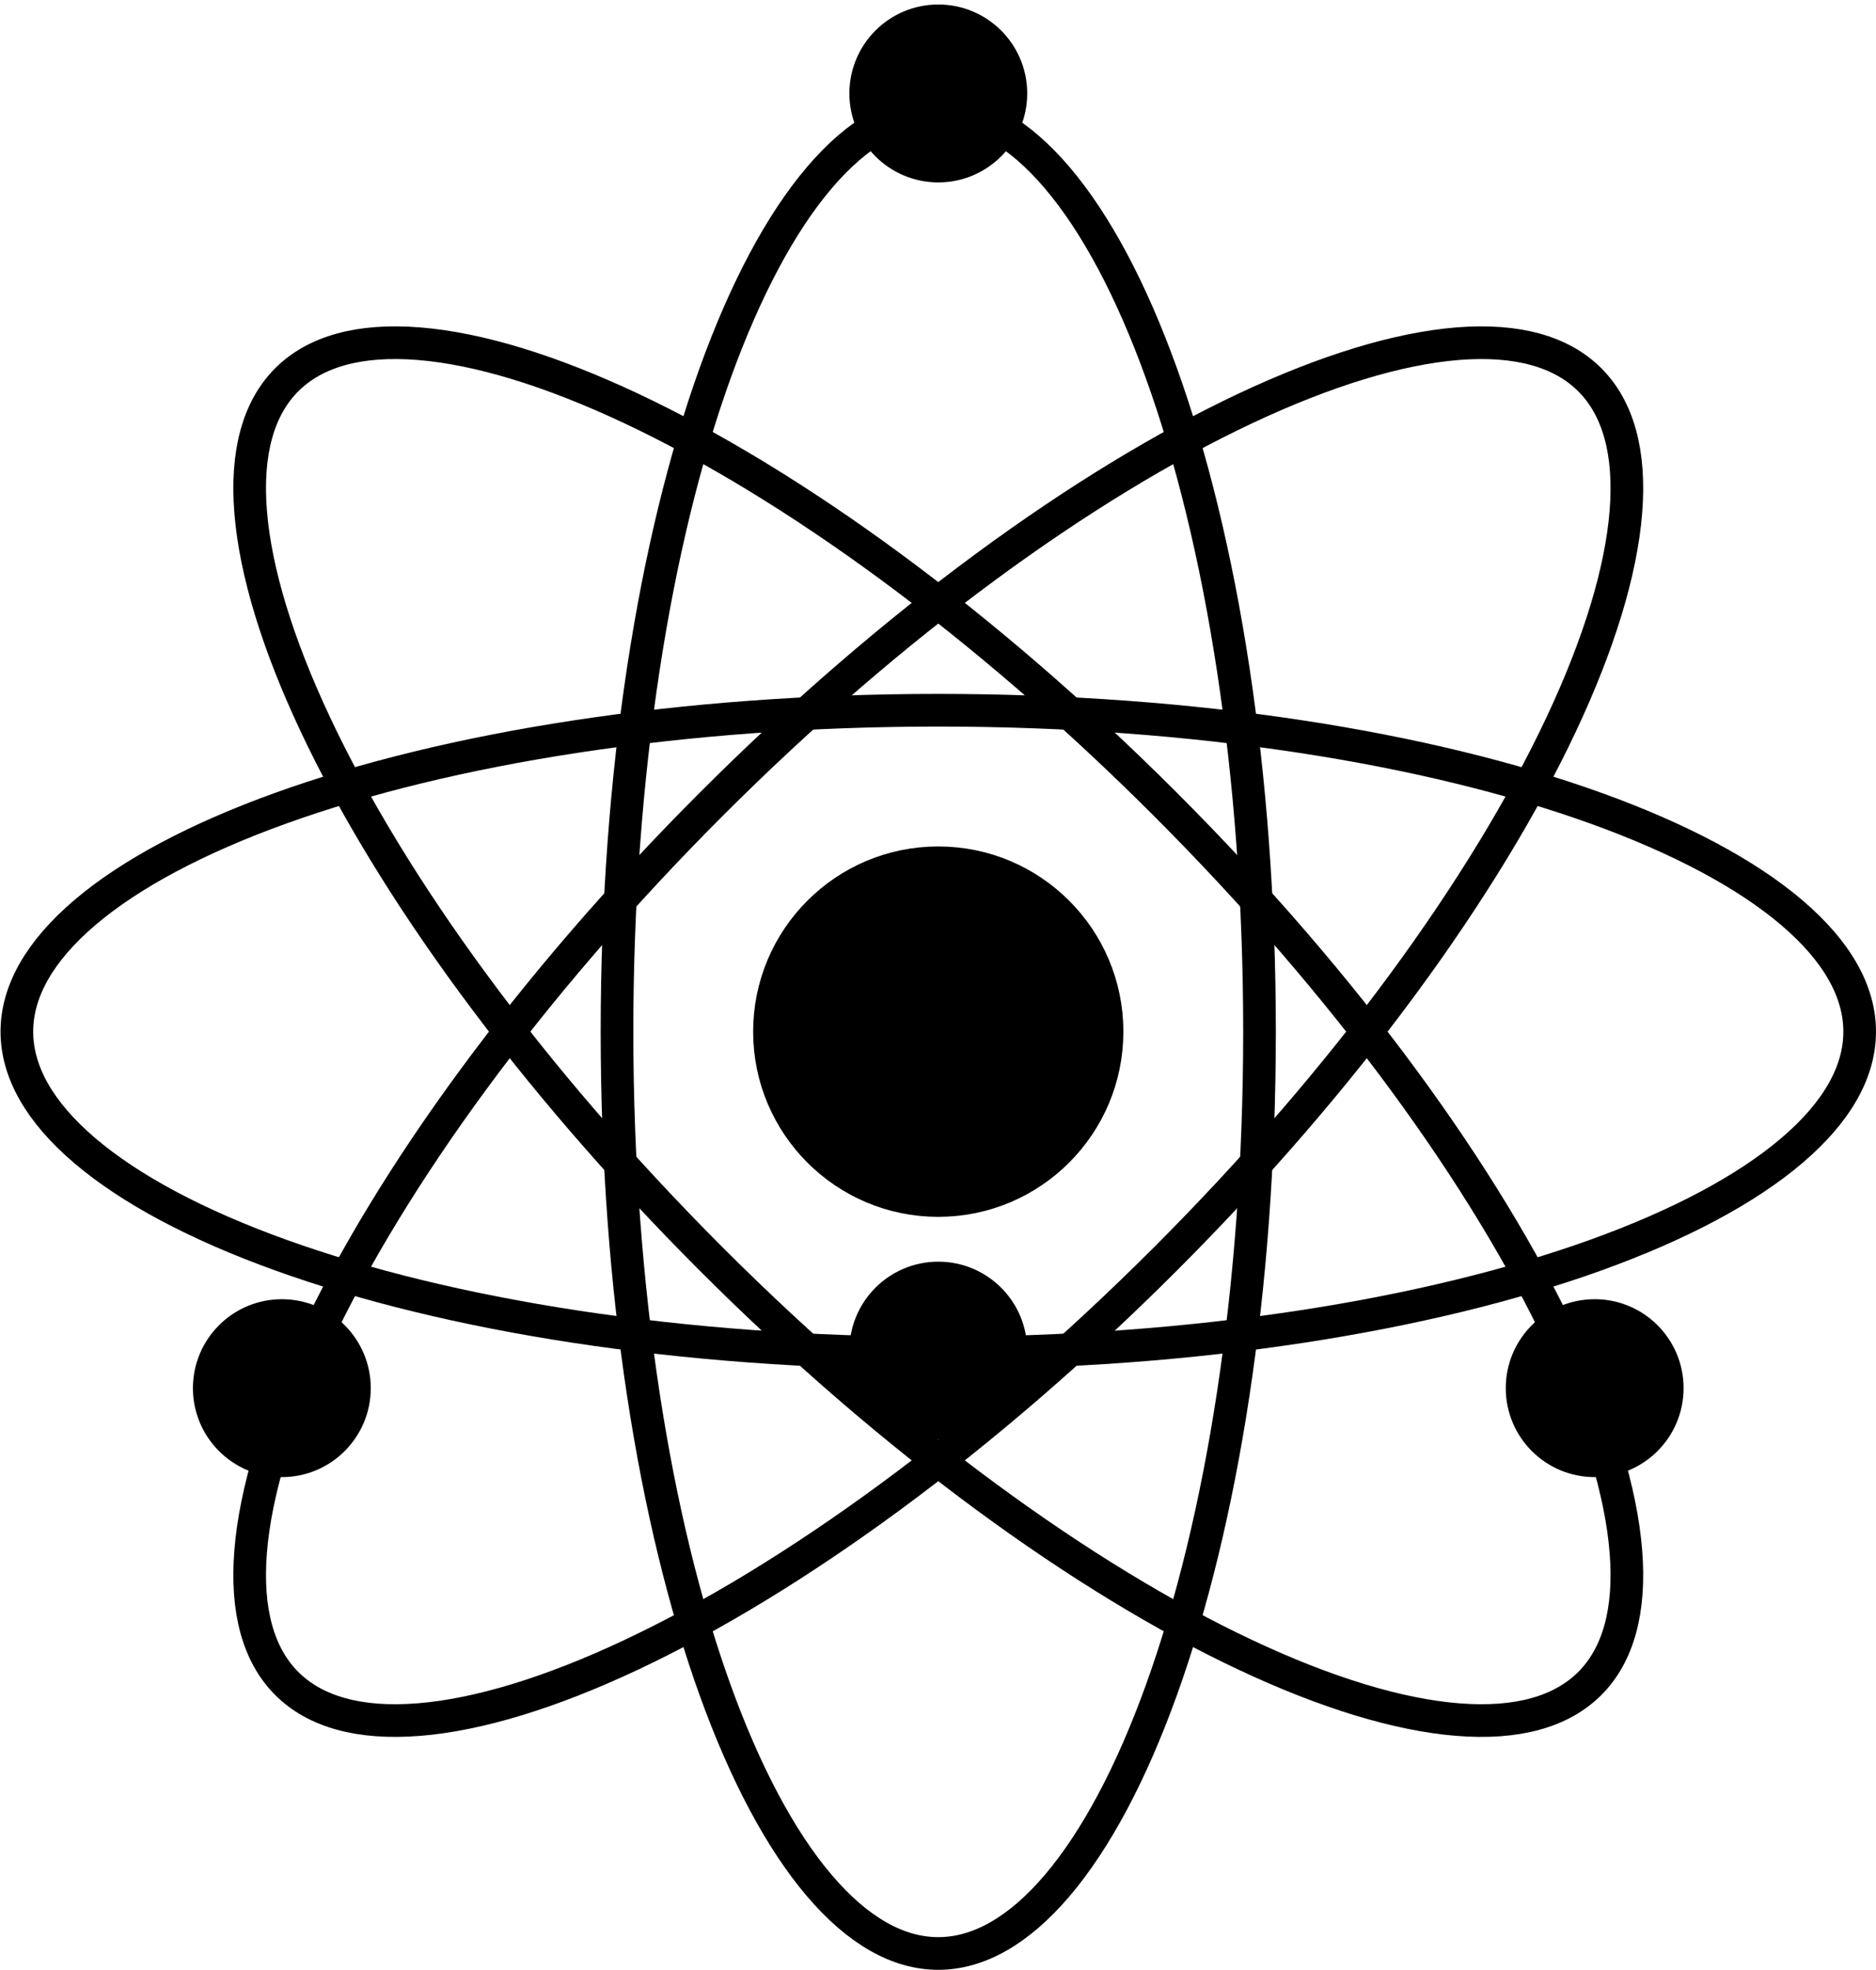 <svg width="101" height="106" viewBox="0 0 101 106" fill="none" xmlns="http://www.w3.org/2000/svg">
<path d="M67.81 55.514C67.81 69.381 65.785 81.897 62.538 90.915C60.914 95.428 59 99.018 56.919 101.463C54.835 103.911 52.667 105.121 50.514 105.121C48.36 105.121 46.193 103.911 44.108 101.463C42.027 99.018 40.114 95.428 38.489 90.915C35.243 81.897 33.218 69.381 33.218 55.514C33.218 41.647 35.243 29.131 38.489 20.113C40.114 15.601 42.027 12.011 44.108 9.566C46.193 7.117 48.36 5.908 50.514 5.908C52.667 5.908 54.835 7.117 56.919 9.566C59 12.011 60.914 15.601 62.538 20.113C65.785 29.131 67.81 41.647 67.81 55.514Z" stroke="black" stroke-width="1.758"/>
<path d="M50.515 38.219C64.382 38.219 76.898 40.244 85.916 43.49C90.428 45.115 94.018 47.028 96.463 49.109C98.912 51.194 100.121 53.361 100.121 55.515C100.121 57.668 98.912 59.836 96.463 61.92C94.018 64.001 90.428 65.915 85.916 67.539C76.898 70.786 64.382 72.811 50.515 72.811C36.648 72.811 24.132 70.786 15.114 67.539C10.601 65.915 7.011 64.001 4.566 61.92C2.118 59.836 0.908 57.668 0.908 55.515C0.908 53.361 2.118 51.194 4.566 49.109C7.011 47.028 10.601 45.115 15.114 43.49C24.132 40.244 36.648 38.219 50.515 38.219Z" stroke="black" stroke-width="1.758"/>
<circle cx="50.516" cy="5.029" r="3.908" fill="black" stroke="black" stroke-width="1.758"/>
<circle cx="50.516" cy="72.68" r="3.908" fill="black" stroke="black" stroke-width="1.758"/>
<g filter="url(#filter0_d_157_1826)">
<circle cx="50.514" cy="55.515" r="9.087" fill="black"/>
<circle cx="50.514" cy="55.515" r="9.087" stroke="black" stroke-width="1.758"/>
</g>
<path d="M62.745 67.745C52.939 77.55 42.657 84.969 33.985 89.05C29.645 91.092 25.754 92.277 22.553 92.534C19.348 92.792 16.96 92.115 15.438 90.592C13.915 89.07 13.237 86.681 13.495 83.476C13.752 80.276 14.938 76.384 16.98 72.044C21.061 63.372 28.479 53.09 38.285 43.285C48.09 33.479 58.372 26.061 67.044 21.98C71.384 19.938 75.276 18.753 78.476 18.495C81.681 18.238 84.069 18.915 85.592 20.438C87.115 21.96 87.792 24.349 87.534 27.554C87.277 30.754 86.092 34.646 84.05 38.985C79.969 47.657 72.55 57.94 62.745 67.745Z" stroke="black" stroke-width="1.758"/>
<path d="M62.745 43.285C72.55 53.09 79.968 63.372 84.049 72.044C86.092 76.384 87.277 80.275 87.534 83.476C87.792 86.681 87.114 89.069 85.592 90.592C84.069 92.114 81.681 92.792 78.476 92.534C75.275 92.277 71.384 91.092 67.044 89.049C58.372 84.969 48.09 77.55 38.284 67.745C28.479 57.939 21.061 47.657 16.98 38.985C14.937 34.645 13.752 30.754 13.495 27.553C13.237 24.348 13.915 21.96 15.437 20.437C16.96 18.915 19.348 18.237 22.553 18.495C25.754 18.752 29.645 19.938 33.985 21.98C42.657 26.061 52.939 33.479 62.745 43.285Z" stroke="black" stroke-width="1.758"/>
<circle cx="85.854" cy="74.699" r="3.908" fill="black" stroke="black" stroke-width="1.758"/>
<circle cx="15.174" cy="74.7" r="3.908" fill="black" stroke="black" stroke-width="1.758"/>
<defs>
<filter id="filter0_d_157_1826" x="26.135" y="31.136" width="48.758" height="48.758" filterUnits="userSpaceOnUse" color-interpolation-filters="sRGB">
<feFlood flood-opacity="0" result="BackgroundImageFix"/>
<feColorMatrix in="SourceAlpha" type="matrix" values="0 0 0 0 0 0 0 0 0 0 0 0 0 0 0 0 0 0 127 0" result="hardAlpha"/>
<feMorphology radius="5.273" operator="dilate" in="SourceAlpha" result="effect1_dropShadow_157_1826"/>
<feOffset/>
<feGaussianBlur stdDeviation="4.57"/>
<feComposite in2="hardAlpha" operator="out"/>
<feColorMatrix type="matrix" values="0 0 0 0 1 0 0 0 0 1 0 0 0 0 1 0 0 0 0.25 0"/>
<feBlend mode="normal" in2="BackgroundImageFix" result="effect1_dropShadow_157_1826"/>
<feBlend mode="normal" in="SourceGraphic" in2="effect1_dropShadow_157_1826" result="shape"/>
</filter>
</defs>
</svg>
